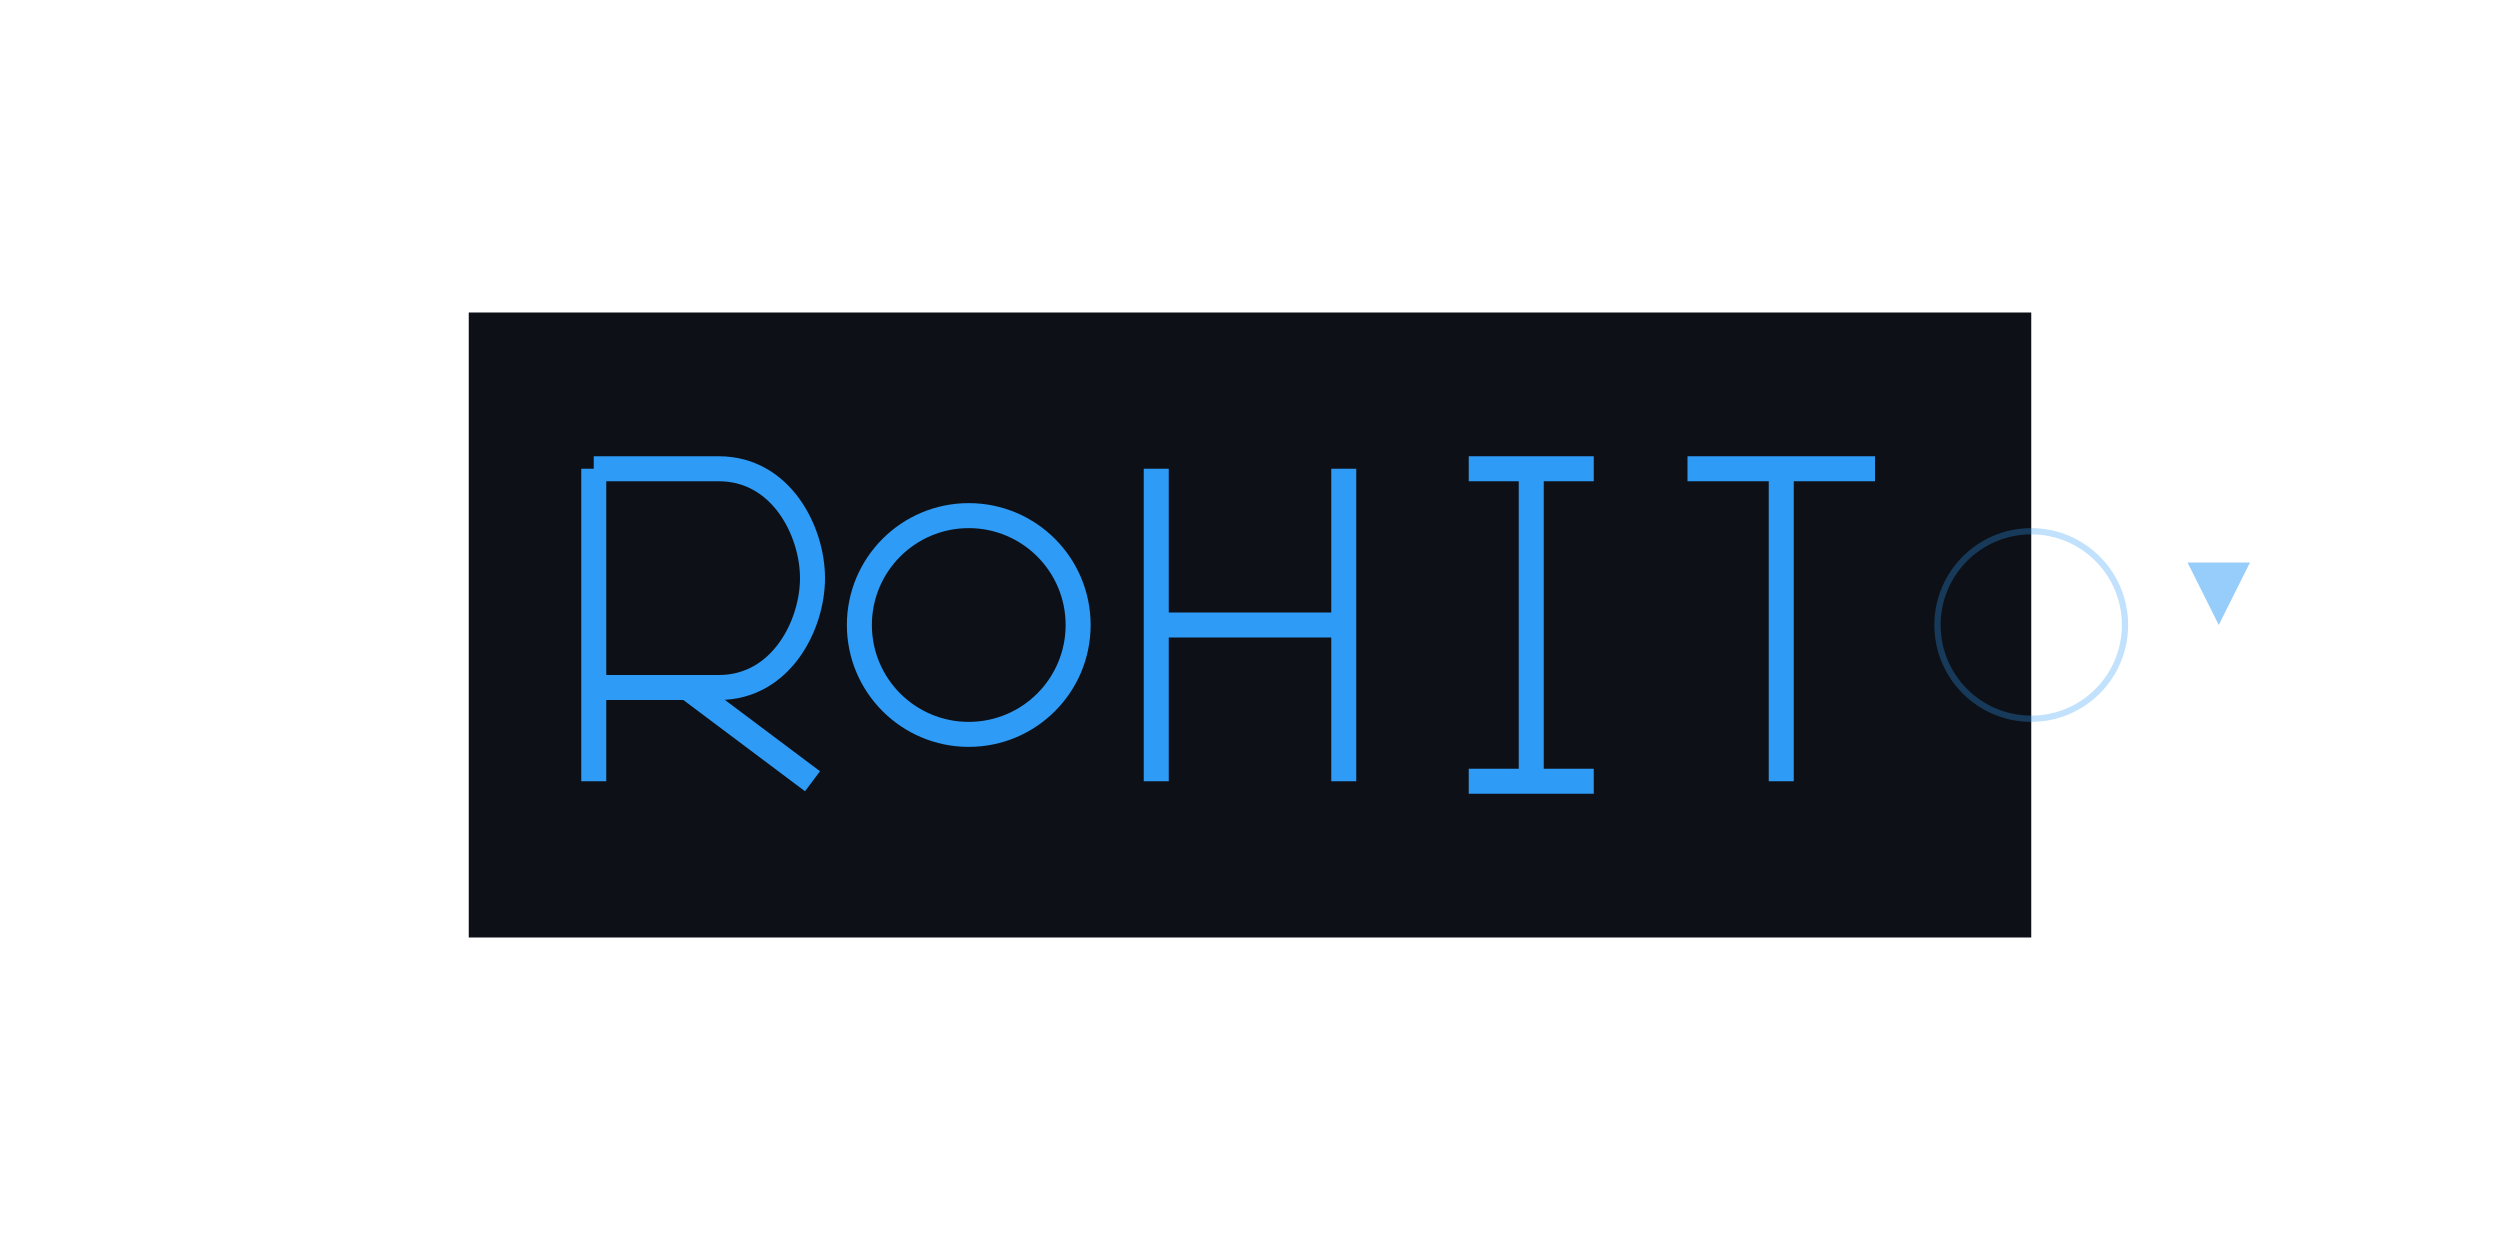 <?xml version="1.0" encoding="UTF-8"?>
<svg width="800px" height="400px" viewBox="0 0 800 400" version="1.1" xmlns="http://www.w3.org/2000/svg" xmlns:xlink="http://www.w3.org/1999/xlink">
    <title>ROHIT's GitHub Artwork</title>
    <g stroke="none" stroke-width="1" fill="none" fill-rule="evenodd">
        <g transform="translate(150, 100)">
            <!-- Animated background -->
            <rect x="0" y="0" width="500" height="200" fill="#0D1117">
                <animate attributeName="opacity" values="0.3;0.7;0.3" dur="3s" repeatCount="indefinite"/>
            </rect>
            
            <!-- R -->
            <path d="M40,50 L40,150" stroke="#2E9BF7" stroke-width="8" fill="none">
                <animate attributeName="stroke-dasharray" from="0,100" to="100,0" dur="1s" fill="freeze"/>
            </path>
            <path d="M40,50 L80,50 C100,50 110,70 110,85 C110,100 100,120 80,120 L40,120" stroke="#2E9BF7" stroke-width="8" fill="none">
                <animate attributeName="stroke-dasharray" from="0,200" to="200,0" dur="1.5s" begin="1s" fill="freeze"/>
            </path>
            <path d="M70,120 L110,150" stroke="#2E9BF7" stroke-width="8" fill="none">
                <animate attributeName="stroke-dasharray" from="0,70" to="70,0" dur="1s" begin="2.5s" fill="freeze"/>
            </path>
            
            <!-- O -->
            <circle cx="160" cy="100" r="35" stroke="#2E9BF7" stroke-width="8" fill="none">
                <animate attributeName="stroke-dasharray" from="0,220" to="220,0" dur="1.5s" begin="0.5s" fill="freeze"/>
            </circle>
            
            <!-- H -->
            <path d="M220,50 L220,150" stroke="#2E9BF7" stroke-width="8" fill="none">
                <animate attributeName="stroke-dasharray" from="0,100" to="100,0" dur="1s" begin="1s" fill="freeze"/>
            </path>
            <path d="M280,50 L280,150" stroke="#2E9BF7" stroke-width="8" fill="none">
                <animate attributeName="stroke-dasharray" from="0,100" to="100,0" dur="1s" begin="1.5s" fill="freeze"/>
            </path>
            <path d="M220,100 L280,100" stroke="#2E9BF7" stroke-width="8" fill="none">
                <animate attributeName="stroke-dasharray" from="0,60" to="60,0" dur="1s" begin="2s" fill="freeze"/>
            </path>
            
            <!-- I -->
            <path d="M340,50 L340,150" stroke="#2E9BF7" stroke-width="8" fill="none">
                <animate attributeName="stroke-dasharray" from="0,100" to="100,0" dur="1s" begin="2s" fill="freeze"/>
            </path>
            <path d="M320,50 L360,50" stroke="#2E9BF7" stroke-width="8" fill="none">
                <animate attributeName="stroke-dasharray" from="0,40" to="40,0" dur="0.8s" begin="2.5s" fill="freeze"/>
            </path>
            <path d="M320,150 L360,150" stroke="#2E9BF7" stroke-width="8" fill="none">
                <animate attributeName="stroke-dasharray" from="0,40" to="40,0" dur="0.8s" begin="3s" fill="freeze"/>
            </path>
            
            <!-- T -->
            <path d="M420,50 L420,150" stroke="#2E9BF7" stroke-width="8" fill="none">
                <animate attributeName="stroke-dasharray" from="0,100" to="100,0" dur="1s" begin="2.5s" fill="freeze"/>
            </path>
            <path d="M390,50 L450,50" stroke="#2E9BF7" stroke-width="8" fill="none">
                <animate attributeName="stroke-dasharray" from="0,60" to="60,0" dur="0.8s" begin="3.5s" fill="freeze"/>
            </path>
            
            <!-- Decorative elements -->
            <circle cx="500" cy="100" r="30" stroke="#2E9BF7" stroke-width="2" fill="none" opacity="0.3">
                <animate attributeName="r" values="30;40;30" dur="2s" repeatCount="indefinite"/>
                <animate attributeName="opacity" values="0.3;0.6;0.3" dur="2s" repeatCount="indefinite"/>
            </circle>
            
            <!-- Tech stack icons -->
            <g transform="translate(550, 80)">
                <path d="M0,0 L20,0 L10,20 Z" fill="#2E9BF7" opacity="0.5">
                    <animate attributeName="opacity" values="0.5;0.8;0.5" dur="2s" repeatCount="indefinite"/>
                </path>
            </g>
        </g>
    </g>
</svg>
